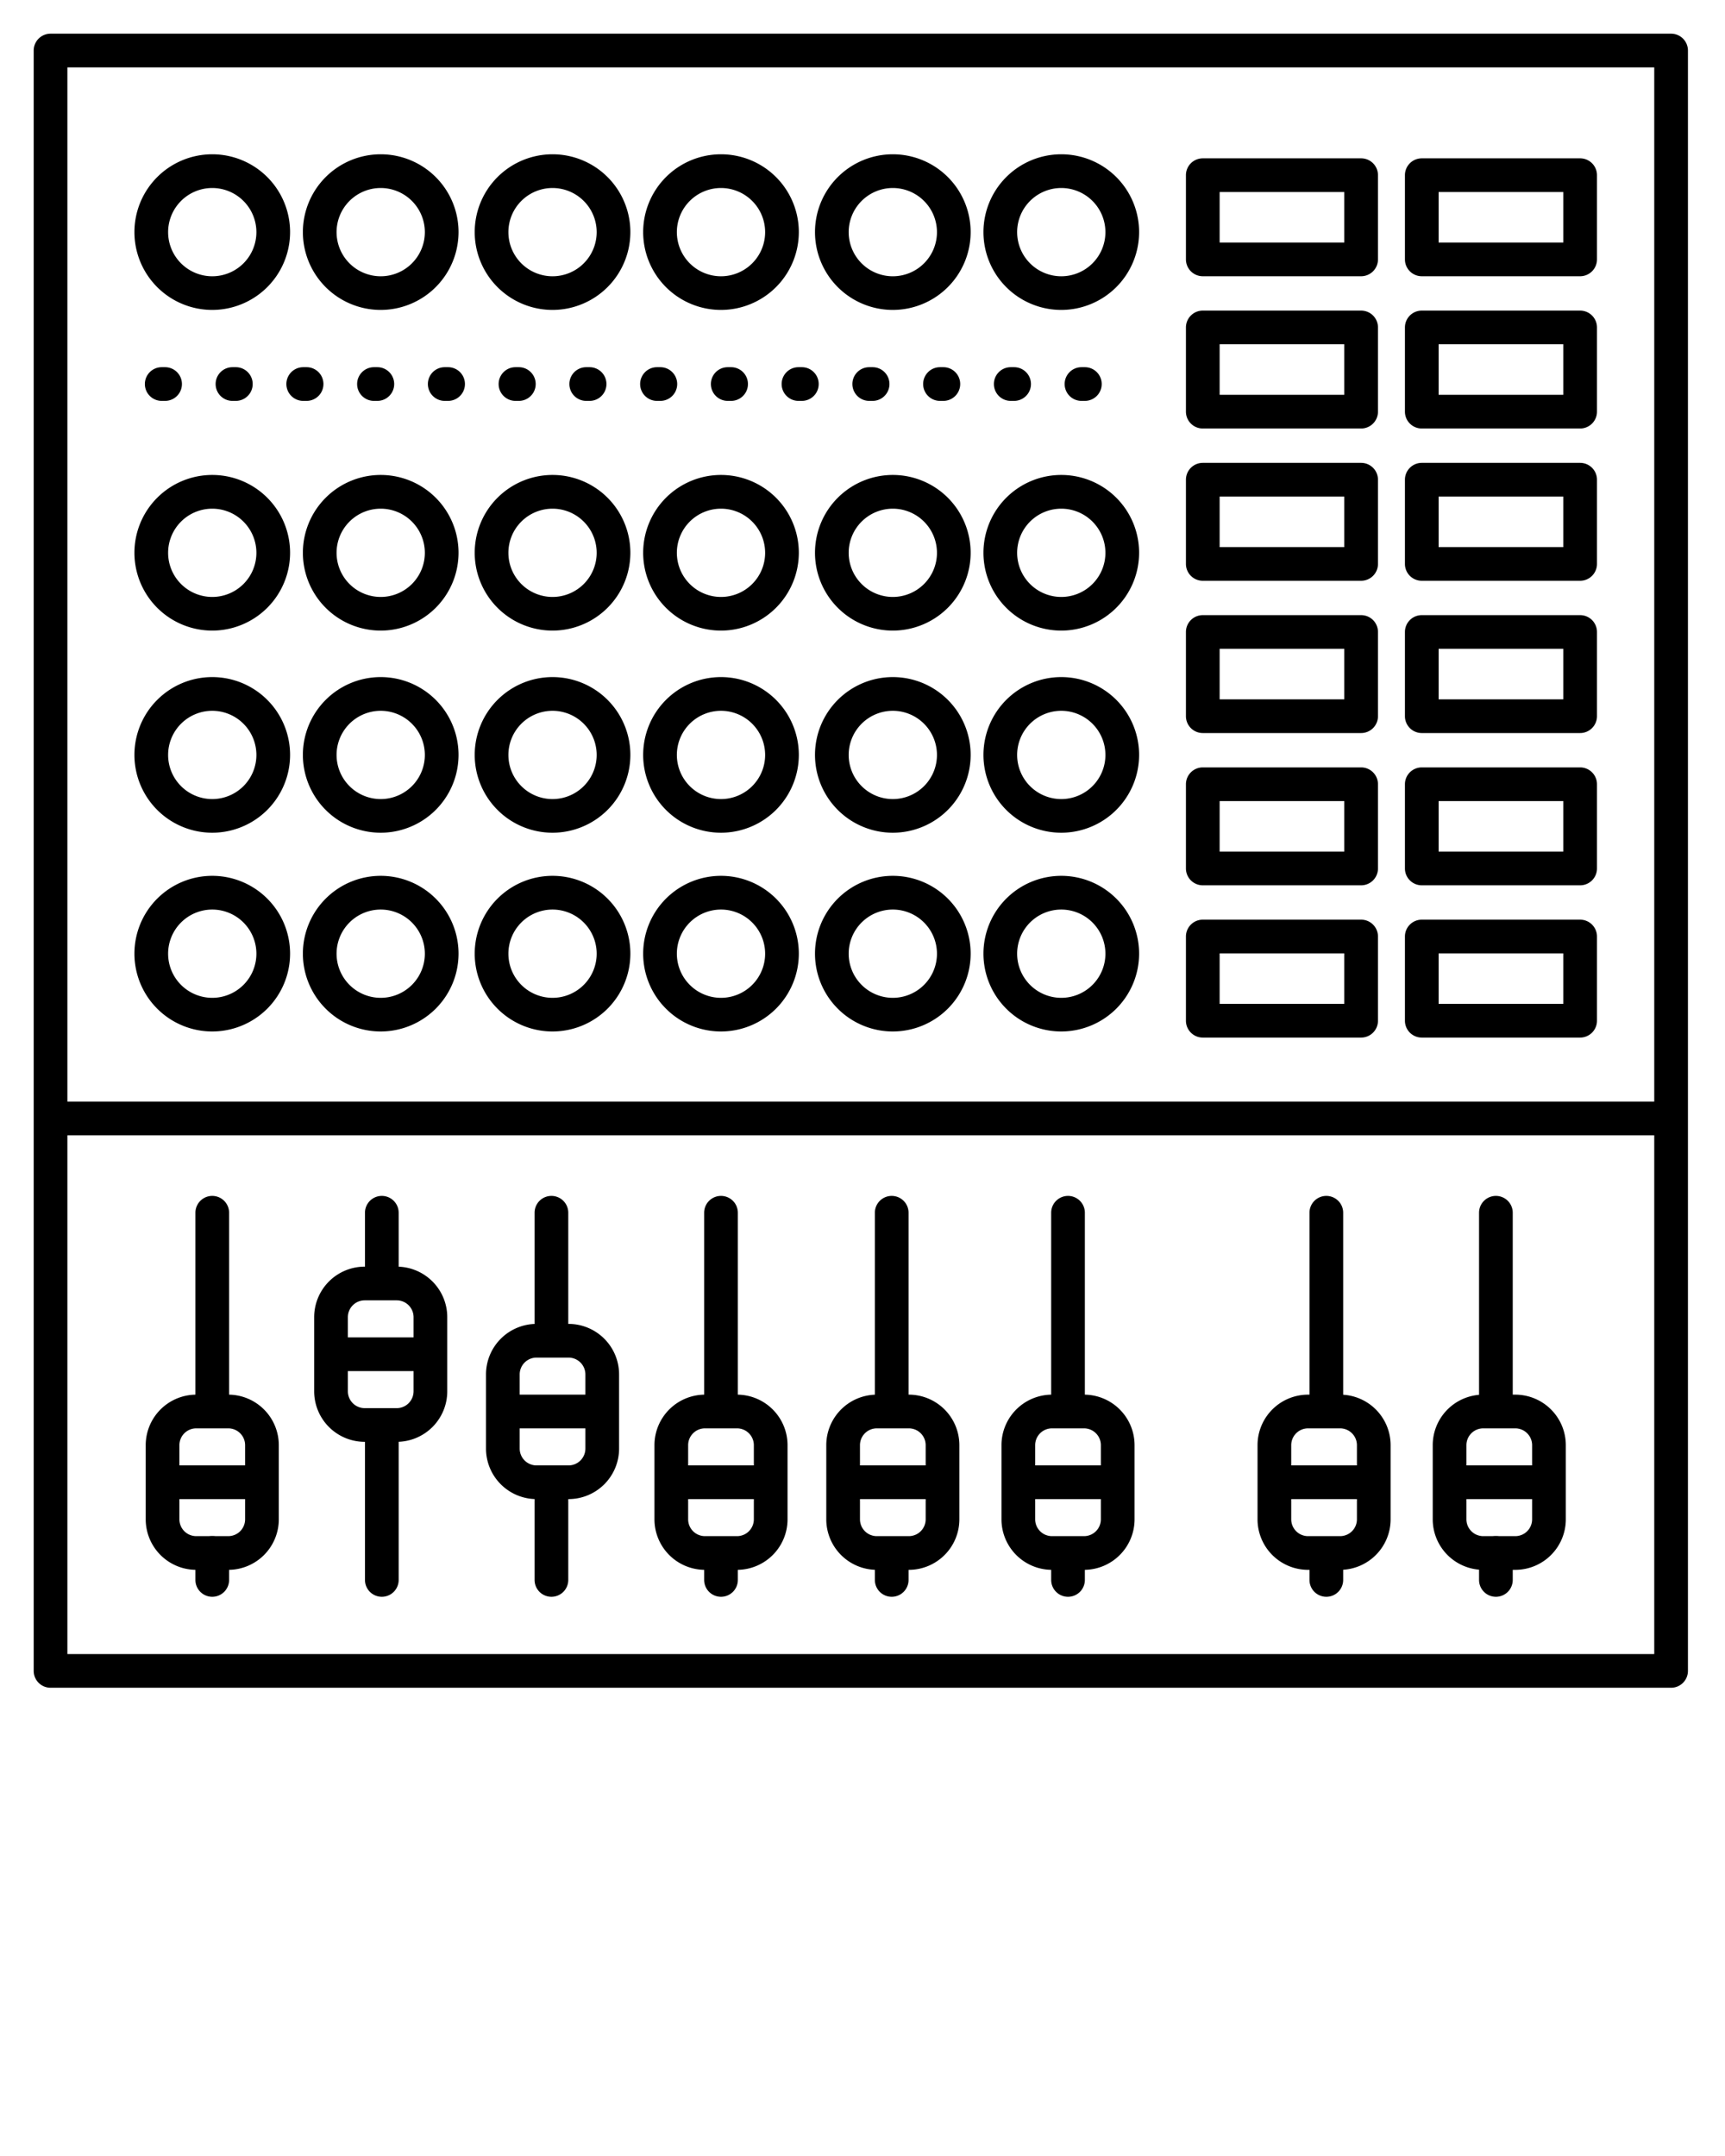 
<svg xmlns="http://www.w3.org/2000/svg" viewBox="0 0 512 640" x="0px" y="0px"><title>Music &amp;amp; Instrument Vol.2</title><g><path d="M63,306.19A23.1,23.1,0,1,1,86.1,283.1,23.12,23.12,0,0,1,63,306.19ZM63,270a13.1,13.1,0,1,0,13.1,13.1A13.11,13.11,0,0,0,63,270Z"/><path d="M113,306.19a23.1,23.1,0,1,1,23.1-23.09A23.12,23.12,0,0,1,113,306.19ZM113,270a13.1,13.1,0,1,0,13.1,13.1A13.11,13.11,0,0,0,113,270Z"/><path d="M164,306.19a23.1,23.1,0,1,1,23.1-23.09A23.12,23.12,0,0,1,164,306.19ZM164,270a13.1,13.1,0,1,0,13.1,13.1A13.11,13.11,0,0,0,164,270Z"/><path d="M214,306.19a23.1,23.1,0,1,1,23.1-23.09A23.12,23.12,0,0,1,214,306.19ZM214,270a13.1,13.1,0,1,0,13.1,13.1A13.11,13.11,0,0,0,214,270Z"/><path d="M265,306.19a23.1,23.1,0,1,1,23.1-23.09A23.12,23.12,0,0,1,265,306.19ZM265,270a13.1,13.1,0,1,0,13.1,13.1A13.11,13.11,0,0,0,265,270Z"/><path d="M315,306.19a23.1,23.1,0,1,1,23.1-23.09A23.12,23.12,0,0,1,315,306.19ZM315,270a13.1,13.1,0,1,0,13.1,13.1A13.11,13.11,0,0,0,315,270Z"/><path d="M63,247.19A23.1,23.1,0,1,1,86.1,224.1,23.12,23.12,0,0,1,63,247.19ZM63,211a13.1,13.1,0,1,0,13.1,13.1A13.11,13.11,0,0,0,63,211Z"/><path d="M113,247.19a23.1,23.1,0,1,1,23.1-23.09A23.12,23.12,0,0,1,113,247.19ZM113,211a13.1,13.1,0,1,0,13.1,13.1A13.11,13.11,0,0,0,113,211Z"/><path d="M164,247.19a23.1,23.1,0,1,1,23.1-23.09A23.12,23.12,0,0,1,164,247.19ZM164,211a13.1,13.1,0,1,0,13.1,13.1A13.11,13.11,0,0,0,164,211Z"/><path d="M214,247.19a23.1,23.1,0,1,1,23.1-23.09A23.12,23.12,0,0,1,214,247.19ZM214,211a13.1,13.1,0,1,0,13.1,13.1A13.11,13.11,0,0,0,214,211Z"/><path d="M265,247.19a23.1,23.1,0,1,1,23.1-23.09A23.12,23.12,0,0,1,265,247.19ZM265,211a13.1,13.1,0,1,0,13.1,13.1A13.11,13.11,0,0,0,265,211Z"/><path d="M315,247.19a23.1,23.1,0,1,1,23.1-23.09A23.12,23.12,0,0,1,315,247.19ZM315,211a13.1,13.1,0,1,0,13.1,13.1A13.11,13.11,0,0,0,315,211Z"/><path d="M63,187.19A23.1,23.1,0,1,1,86.1,164.1,23.12,23.12,0,0,1,63,187.19ZM63,151a13.1,13.1,0,1,0,13.1,13.1A13.11,13.11,0,0,0,63,151Z"/><path d="M113,187.19a23.1,23.1,0,1,1,23.1-23.09A23.12,23.12,0,0,1,113,187.19ZM113,151a13.1,13.1,0,1,0,13.1,13.1A13.11,13.11,0,0,0,113,151Z"/><path d="M164,187.19a23.1,23.1,0,1,1,23.1-23.09A23.12,23.12,0,0,1,164,187.19ZM164,151a13.1,13.1,0,1,0,13.1,13.1A13.11,13.11,0,0,0,164,151Z"/><path d="M214,187.19a23.1,23.1,0,1,1,23.1-23.09A23.12,23.12,0,0,1,214,187.19ZM214,151a13.1,13.1,0,1,0,13.1,13.1A13.11,13.11,0,0,0,214,151Z"/><path d="M265,187.19a23.1,23.1,0,1,1,23.1-23.09A23.12,23.12,0,0,1,265,187.19ZM265,151a13.1,13.1,0,1,0,13.1,13.1A13.11,13.11,0,0,0,265,151Z"/><path d="M315,187.19a23.1,23.1,0,1,1,23.1-23.09A23.12,23.12,0,0,1,315,187.19ZM315,151a13.1,13.1,0,1,0,13.1,13.1A13.11,13.11,0,0,0,315,151Z"/><path d="M315,92a23.1,23.1,0,1,1,23.1-23.1A23.12,23.12,0,0,1,315,92Zm0-36.19A13.1,13.1,0,1,0,328.1,68.9,13.11,13.11,0,0,0,315,55.81Z"/><path d="M265,92a23.1,23.1,0,1,1,23.1-23.1A23.12,23.12,0,0,1,265,92Zm0-36.19A13.1,13.1,0,1,0,278.1,68.9,13.11,13.11,0,0,0,265,55.81Z"/><path d="M214,92a23.1,23.1,0,1,1,23.1-23.1A23.12,23.12,0,0,1,214,92Zm0-36.19A13.1,13.1,0,1,0,227.1,68.9,13.11,13.11,0,0,0,214,55.81Z"/><path d="M164,92a23.1,23.1,0,1,1,23.1-23.1A23.12,23.12,0,0,1,164,92Zm0-36.19A13.1,13.1,0,1,0,177.1,68.9,13.11,13.11,0,0,0,164,55.81Z"/><path d="M113,92a23.1,23.1,0,1,1,23.1-23.1A23.12,23.12,0,0,1,113,92Zm0-36.19A13.1,13.1,0,1,0,126.1,68.9,13.11,13.11,0,0,0,113,55.81Z"/><path d="M63,92A23.1,23.1,0,1,1,86.1,68.9,23.12,23.12,0,0,1,63,92Zm0-36.19A13.1,13.1,0,1,0,76.1,68.9,13.11,13.11,0,0,0,63,55.81Z"/><path d="M76,445H50a5,5,0,0,1,0-10H76a5,5,0,0,1,0,10Z"/><path d="M67.75,466h-9.5a15,15,0,0,1-15-15V429a15,15,0,0,1,15-15h9.5a15,15,0,0,1,15,15v22A15,15,0,0,1,67.75,466Zm-9.5-42a5,5,0,0,0-5,5v22a5,5,0,0,0,5,5h9.5a5,5,0,0,0,5-5V429a5,5,0,0,0-5-5Z"/><path d="M126,407H100a5,5,0,0,1,0-10h26a5,5,0,0,1,0,10Z"/><path d="M117.75,428h-9.5a15,15,0,0,1-15-15V391a15,15,0,0,1,15-15h9.5a15,15,0,0,1,15,15v22A15,15,0,0,1,117.75,428Zm-9.5-42a5,5,0,0,0-5,5v22a5,5,0,0,0,5,5h9.5a5,5,0,0,0,5-5V391a5,5,0,0,0-5-5Z"/><path d="M177,424H151a5,5,0,0,1,0-10h26a5,5,0,0,1,0,10Z"/><path d="M168.75,445h-9.5a15,15,0,0,1-15-15V408a15,15,0,0,1,15-15h9.5a15,15,0,0,1,15,15v22A15,15,0,0,1,168.75,445Zm-9.5-42a5,5,0,0,0-5,5v22a5,5,0,0,0,5,5h9.5a5,5,0,0,0,5-5V408a5,5,0,0,0-5-5Z"/><path d="M227,445H201a5,5,0,0,1,0-10h26a5,5,0,0,1,0,10Z"/><path d="M218.75,466h-9.5a15,15,0,0,1-15-15V429a15,15,0,0,1,15-15h9.5a15,15,0,0,1,15,15v22A15,15,0,0,1,218.75,466Zm-9.5-42a5,5,0,0,0-5,5v22a5,5,0,0,0,5,5h9.5a5,5,0,0,0,5-5V429a5,5,0,0,0-5-5Z"/><path d="M278,445H252a5,5,0,0,1,0-10h26a5,5,0,0,1,0,10Z"/><path d="M269.75,466h-9.5a15,15,0,0,1-15-15V429a15,15,0,0,1,15-15h9.5a15,15,0,0,1,15,15v22A15,15,0,0,1,269.75,466Zm-9.5-42a5,5,0,0,0-5,5v22a5,5,0,0,0,5,5h9.5a5,5,0,0,0,5-5V429a5,5,0,0,0-5-5Z"/><path d="M330,445H304a5,5,0,0,1,0-10h26a5,5,0,0,1,0,10Z"/><path d="M321.75,466h-9.5a15,15,0,0,1-15-15V429a15,15,0,0,1,15-15h9.5a15,15,0,0,1,15,15v22A15,15,0,0,1,321.75,466Zm-9.5-42a5,5,0,0,0-5,5v22a5,5,0,0,0,5,5h9.5a5,5,0,0,0,5-5V429a5,5,0,0,0-5-5Z"/><path d="M397.75,466h-9.5a15,15,0,0,1-15-15V429a15,15,0,0,1,15-15h9.5a15,15,0,0,1,15,15v22A15,15,0,0,1,397.75,466Zm-9.5-42a5,5,0,0,0-5,5v22a5,5,0,0,0,5,5h9.5a5,5,0,0,0,5-5V429a5,5,0,0,0-5-5Z"/><path d="M449.75,466h-9.5a15,15,0,0,1-15-15V429a15,15,0,0,1,15-15h9.5a15,15,0,0,1,15,15v22A15,15,0,0,1,449.75,466Zm-9.5-42a5,5,0,0,0-5,5v22a5,5,0,0,0,5,5h9.5a5,5,0,0,0,5-5V429a5,5,0,0,0-5-5Z"/><path d="M404,308H357a5,5,0,0,1-5-5V278a5,5,0,0,1,5-5h47a5,5,0,0,1,5,5v25A5,5,0,0,1,404,308Zm-42-10h37V283H362Z"/><path d="M469,308H422a5,5,0,0,1-5-5V278a5,5,0,0,1,5-5h47a5,5,0,0,1,5,5v25A5,5,0,0,1,469,308Zm-42-10h37V283H427Z"/><path d="M404,262.8H357a5,5,0,0,1-5-5v-25a5,5,0,0,1,5-5h47a5,5,0,0,1,5,5v25A5,5,0,0,1,404,262.8Zm-42-10h37v-15H362Z"/><path d="M469,262.8H422a5,5,0,0,1-5-5v-25a5,5,0,0,1,5-5h47a5,5,0,0,1,5,5v25A5,5,0,0,1,469,262.8Zm-42-10h37v-15H427Z"/><path d="M404,217.6H357a5,5,0,0,1-5-5v-25a5,5,0,0,1,5-5h47a5,5,0,0,1,5,5v25A5,5,0,0,1,404,217.6Zm-42-10h37v-15H362Z"/><path d="M469,217.6H422a5,5,0,0,1-5-5v-25a5,5,0,0,1,5-5h47a5,5,0,0,1,5,5v25A5,5,0,0,1,469,217.6Zm-42-10h37v-15H427Z"/><path d="M404,172.4H357a5,5,0,0,1-5-5v-25a5,5,0,0,1,5-5h47a5,5,0,0,1,5,5v25A5,5,0,0,1,404,172.4Zm-42-10h37v-15H362Z"/><path d="M469,172.4H422a5,5,0,0,1-5-5v-25a5,5,0,0,1,5-5h47a5,5,0,0,1,5,5v25A5,5,0,0,1,469,172.4Zm-42-10h37v-15H427Z"/><path d="M404,127.2H357a5,5,0,0,1-5-5v-25a5,5,0,0,1,5-5h47a5,5,0,0,1,5,5v25A5,5,0,0,1,404,127.2Zm-42-10h37v-15H362Z"/><path d="M469,127.2H422a5,5,0,0,1-5-5v-25a5,5,0,0,1,5-5h47a5,5,0,0,1,5,5v25A5,5,0,0,1,469,127.2Zm-42-10h37v-15H427Z"/><path d="M404,82H357a5,5,0,0,1-5-5V52a5,5,0,0,1,5-5h47a5,5,0,0,1,5,5V77A5,5,0,0,1,404,82ZM362,72h37V57H362Z"/><path d="M469,82H422a5,5,0,0,1-5-5V52a5,5,0,0,1,5-5h47a5,5,0,0,1,5,5V77A5,5,0,0,1,469,82ZM427,72h37V57H427Z"/><path d="M494,337H17a5,5,0,0,1,0-10H494a5,5,0,0,1,0,10Z"/><path d="M496,501H15a5,5,0,0,1-5-5V15a5,5,0,0,1,5-5H496a5,5,0,0,1,5,5V496A5,5,0,0,1,496,501ZM20,491H491V20H20Z"/><path d="M63,474a5,5,0,0,1-5-5v-8a5,5,0,0,1,10,0v8A5,5,0,0,1,63,474Z"/><path d="M63,423.17a5,5,0,0,1-5-5V360a5,5,0,0,1,10,0v58.17A5,5,0,0,1,63,423.17Z"/><path d="M113.33,474a5,5,0,0,1-5-5V423a5,5,0,0,1,10,0v46A5,5,0,0,1,113.33,474Z"/><path d="M113.33,385a5,5,0,0,1-5-5V360a5,5,0,0,1,10,0v20A5,5,0,0,1,113.33,385Z"/><path d="M214,474a5,5,0,0,1-5-5v-7a5,5,0,0,1,10,0v7A5,5,0,0,1,214,474Z"/><path d="M214,422.88a5,5,0,0,1-5-5V360a5,5,0,0,1,10,0v57.88A5,5,0,0,1,214,422.88Z"/><path d="M163.67,474a5,5,0,0,1-5-5V440.88a5,5,0,0,1,10,0V469A5,5,0,0,1,163.67,474Z"/><path d="M163.67,401.62a5,5,0,0,1-5-5V360a5,5,0,0,1,10,0v36.62A5,5,0,0,1,163.67,401.62Z"/><path d="M317,474a5,5,0,0,1-5-5v-7a5,5,0,0,1,10,0v7A5,5,0,0,1,317,474Z"/><path d="M317,423.33a5,5,0,0,1-5-5V360a5,5,0,0,1,10,0v58.33A5,5,0,0,1,317,423.33Z"/><path d="M264.67,474a5,5,0,0,1-5-5v-7a5,5,0,0,1,10,0v7A5,5,0,0,1,264.67,474Z"/><path d="M264.67,422.88a5,5,0,0,1-5-5V360a5,5,0,0,1,10,0v57.88A5,5,0,0,1,264.67,422.88Z"/><path d="M444,474a5,5,0,0,1-5-5v-8a5,5,0,0,1,10,0v8A5,5,0,0,1,444,474Z"/><path d="M444,423a5,5,0,0,1-5-5V360a5,5,0,0,1,10,0v58A5,5,0,0,1,444,423Z"/><path d="M393.67,474a5,5,0,0,1-5-5v-7.17a5,5,0,0,1,10,0V469A5,5,0,0,1,393.67,474Z"/><path d="M393.67,423a5,5,0,0,1-5-5V360a5,5,0,0,1,10,0v58A5,5,0,0,1,393.67,423Z"/><path d="M322,119h-1a5,5,0,0,1,0-10h1a5,5,0,0,1,0,10Zm-21,0h-1a5,5,0,0,1,0-10h1a5,5,0,0,1,0,10Zm-21,0h-1a5,5,0,0,1,0-10h1a5,5,0,0,1,0,10Zm-21,0h-1a5,5,0,0,1,0-10h1a5,5,0,0,1,0,10Zm-21,0h-1a5,5,0,0,1,0-10h1a5,5,0,0,1,0,10Zm-21,0h-1a5,5,0,0,1,0-10h1a5,5,0,0,1,0,10Zm-21,0h-1a5,5,0,0,1,0-10h1a5,5,0,0,1,0,10Zm-21,0h-1a5,5,0,0,1,0-10h1a5,5,0,0,1,0,10Zm-21,0h-1a5,5,0,0,1,0-10h1a5,5,0,0,1,0,10Zm-21,0h-1a5,5,0,0,1,0-10h1a5,5,0,0,1,0,10Zm-21,0h-1a5,5,0,0,1,0-10h1a5,5,0,0,1,0,10Zm-21,0H90a5,5,0,0,1,0-10h1a5,5,0,0,1,0,10Zm-21,0H69a5,5,0,0,1,0-10h1a5,5,0,0,1,0,10Zm-21,0H48a5,5,0,0,1,0-10h1a5,5,0,0,1,0,10Z"/><path d="M406,445H380a5,5,0,0,1,0-10h26a5,5,0,0,1,0,10Z"/><path d="M458,445H432a5,5,0,0,1,0-10h26a5,5,0,0,1,0,10Z"/></g></svg>